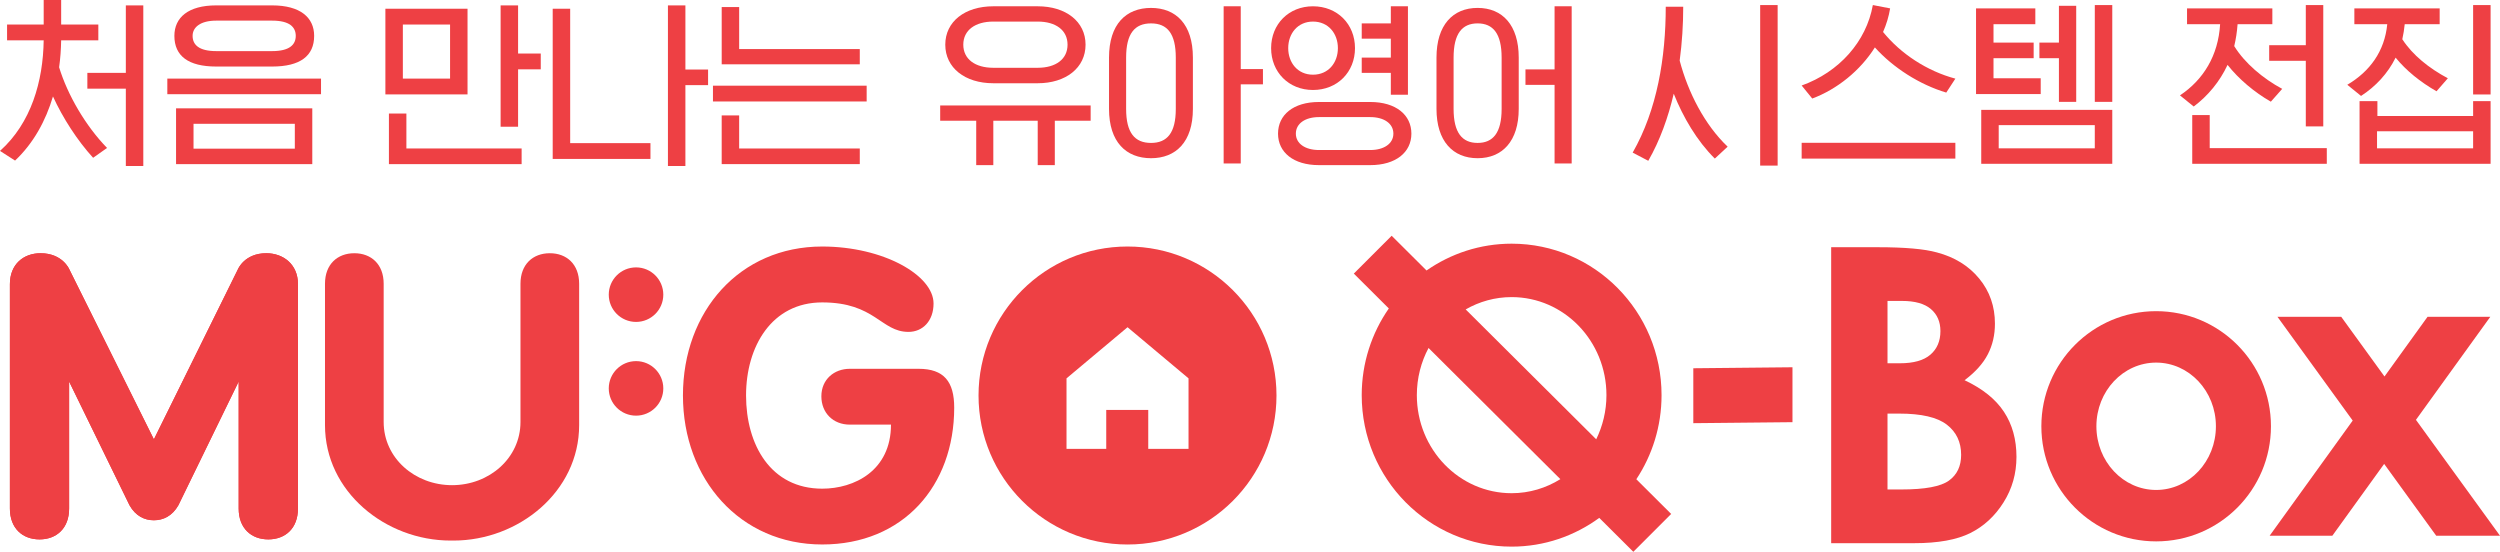 <?xml version="1.0" encoding="utf-8"?>
<!-- Generator: Adobe Illustrator 16.0.0, SVG Export Plug-In . SVG Version: 6.00 Build 0)  -->
<!DOCTYPE svg PUBLIC "-//W3C//DTD SVG 1.1//EN" "http://www.w3.org/Graphics/SVG/1.1/DTD/svg11.dtd">
<svg version="1.1" id="Layer_1" xmlns="http://www.w3.org/2000/svg" xmlns:xlink="http://www.w3.org/1999/xlink" x="0px" y="0px"
	 width="506.814px" height="111.862px" viewBox="0 0 506.814 111.862" enable-background="new 0 0 506.814 111.862"
	 xml:space="preserve">
<g>
	<defs>
		<rect id="SVGID_1_" width="506.814" height="111.862"/>
	</defs>
	<clipPath id="SVGID_2_">
		<use xlink:href="#SVGID_1_"  overflow="visible"/>
	</clipPath>
	<path clip-path="url(#SVGID_2_)" fill="#EE4044" d="M3.052,32.554L0,30.594c6.33-5.651,8.742-14.129,8.856-22.419H1.433V4.973
		h7.423v-4.974h3.542v4.974h7.535v3.202h-7.535c-0.038,1.81-0.152,3.655-0.415,5.464c1.733,5.652,5.387,11.906,9.72,16.352
		l-2.826,1.997c-3.201-3.503-6.141-8.063-8.138-12.434C9.269,24.49,6.781,29.05,3.052,32.554 M25.509,1.092h3.541v32.555h-3.541
		V17.972h-7.8v-3.203h7.8V1.092z"/>
	<path clip-path="url(#SVGID_2_)" fill="#EE4044" d="M33.921,15.937H65.08v3.166H33.921V15.937z M55.171,13.489H43.83
		c-5.652,0-8.478-2.149-8.478-6.218c0-3.73,2.826-6.179,8.478-6.179h11.341c5.689,0,8.515,2.449,8.515,6.179
		C63.686,11.34,60.86,13.489,55.171,13.489 M63.309,33.269H35.691V21.966h27.618V33.269z M43.83,10.361h11.341
		c3.542,0,4.786-1.319,4.786-3.09s-1.244-3.089-4.786-3.089H43.83c-3.165,0-4.784,1.318-4.784,3.089S40.288,10.361,43.83,10.361
		 M39.232,30.143h20.536v-5.05H39.232V30.143z"/>
	<path clip-path="url(#SVGID_2_)" fill="#EE4044" d="M94.782,19.14H78.128V1.771h16.653V19.14z M105.747,30.104v3.165H78.844V23.021
		h3.542v7.083H105.747z M81.669,15.937h9.571V4.973h-9.571V15.937z M109.626,10.851v3.202h-4.597v11.643h-3.542V1.092h3.542v9.759
		H109.626z"/>
	<path clip-path="url(#SVGID_2_)" fill="#EE4044" d="M112.047,32.215V1.771h3.542v27.24h16.276v3.204H112.047z M138.948,17.256
		v16.391h-3.541V1.092h3.541v12.999h4.597v3.165H138.948z"/>
	<path clip-path="url(#SVGID_2_)" fill="#EE4044" d="M144.535,17.37h31.159v3.202h-31.159V17.37z M146.306,13.037V1.431h3.541v8.516
		H174.3v3.09H146.306z M174.3,30.104v3.165h-27.995v-9.871h3.541v6.706H174.3z"/>
	<path clip-path="url(#SVGID_2_)" fill="#EE4044" d="M221.103,21.376v3.098h-7.266v9h-3.467v-9h-9v9h-3.467v-9h-7.304v-3.098
		H221.103z M210.37,16.876h-9c-5.754,0-9.737-3.135-9.737-7.82c0-4.683,3.983-7.782,9.737-7.782h9c5.717,0,9.701,3.099,9.701,7.782
		C220.071,13.742,216.087,16.876,210.37,16.876 M201.37,13.742h9c3.651,0,6.049-1.733,6.049-4.685c0-2.95-2.398-4.683-6.049-4.683
		h-9c-3.651,0-6.086,1.733-6.086,4.683C195.284,12.008,197.719,13.742,201.37,13.742"/>
	<path clip-path="url(#SVGID_2_)" fill="#EE4044" d="M224.827,22.077V11.676c0-6.787,3.467-10.07,8.519-10.07
		c5.017,0,8.484,3.283,8.484,10.07v10.401c0,6.713-3.467,9.997-8.484,9.997C228.294,32.074,224.827,28.79,224.827,22.077
		 M228.294,11.676v10.401c0,4.833,1.733,6.898,5.052,6.898c3.284,0,5.017-2.065,5.017-6.898V11.676c0-4.869-1.733-6.934-5.017-6.934
		C230.027,4.742,228.294,6.807,228.294,11.676 M251.531,17.098v16.045h-3.467V1.275h3.467v12.724h4.5v3.099H251.531z"/>
	<path clip-path="url(#SVGID_2_)" fill="#EE4044" d="M257.688,9.758c0-4.869,3.578-8.483,8.483-8.483
		c4.941,0,8.521,3.614,8.521,8.483s-3.579,8.484-8.521,8.484C261.266,18.242,257.688,14.627,257.688,9.758 M277.789,33.475h-10.4
		c-5.201,0-8.299-2.619-8.299-6.382c0-3.798,3.098-6.417,8.299-6.417h10.4c5.201,0,8.336,2.619,8.336,6.417
		C286.125,30.856,282.99,33.475,277.789,33.475 M261.154,9.758c0,2.951,1.917,5.385,5.017,5.385c3.136,0,5.054-2.434,5.054-5.385
		c0-2.951-1.918-5.384-5.054-5.384C263.071,4.374,261.154,6.807,261.154,9.758 M267.389,30.414h10.4
		c2.767,0,4.685-1.291,4.685-3.321c0-2.065-1.918-3.355-4.685-3.355h-10.4c-2.768,0-4.686,1.29-4.686,3.355
		C262.703,29.123,264.621,30.414,267.389,30.414 M285.425,1.275v17.926h-3.468v-4.426h-5.9v-3.099h5.9V7.84h-5.9V4.742h5.9V1.275
		H285.425z"/>
	<path clip-path="url(#SVGID_2_)" fill="#EE4044" d="M291.214,22.077V11.676c0-6.603,3.319-10.071,8.335-10.071
		c5.018,0,8.336,3.468,8.336,10.071v10.401c0,6.528-3.318,9.996-8.336,9.996C294.533,32.073,291.214,28.605,291.214,22.077
		 M294.68,11.676v10.401c0,4.832,1.734,6.898,4.869,6.898s4.869-2.066,4.869-6.898V11.676c0-4.869-1.734-6.935-4.869-6.935
		S294.68,6.807,294.68,11.676 M315.151,17.208h-5.9v-3.135h5.9V1.274h3.468v31.869h-3.468V17.208z"/>
	<path clip-path="url(#SVGID_2_)" fill="#EE4044" d="M337.689,1.363h3.542c0,3.578-0.227,7.271-0.717,10.926
		c1.697,6.443,5.05,13,9.722,17.446l-2.6,2.411c-3.618-3.58-6.443-8.402-8.327-13.15c-1.132,4.823-2.788,9.458-5.162,13.602
		l-3.164-1.658C335.956,22.236,337.689,11.649,337.689,1.363 M356.831,1.023h3.542v32.555h-3.542V1.023z"/>
	<path clip-path="url(#SVGID_2_)" fill="#EE4044" d="M367.389,19.976l-2.146-2.639c7.574-2.712,13.111-8.891,14.431-16.314
		l3.503,0.679c-0.262,1.62-0.752,3.239-1.431,4.784c3.58,4.409,8.892,7.913,14.657,9.458l-1.847,2.826
		c-5.426-1.62-10.775-5.05-14.468-9.156C377.11,14.324,372.438,18.091,367.389,19.976 M396.402,32.146h-31.16v-3.203h31.16V32.146z"
		/>
	<path clip-path="url(#SVGID_2_)" fill="#EE4044" d="M413.705,15.869v3.202h-13.113V1.702h12.021v3.202h-8.479v3.73h8.14v3.165
		h-8.14v4.07H413.705z M428.212,33.201h-26.563V22.273h26.563V33.201z M405.189,30.074h19.479v-4.71h-19.479V30.074z M420.9,1.173
		v19.481h-3.504v-8.855h-3.956V8.634h3.956V1.173H420.9z M424.67,1.023h3.542v19.631h-3.542V1.023z"/>
	<path clip-path="url(#SVGID_2_)" fill="#EE4044" d="M443.368,4.903V1.702h17.295v3.202h-7.047c-0.112,1.545-0.339,3.015-0.68,4.446
		c2.112,3.429,5.805,6.556,9.724,8.666l-2.299,2.6c-3.354-1.921-6.521-4.597-8.779-7.46c-1.582,3.391-3.956,6.254-6.858,8.44
		l-2.788-2.26c4.748-3.165,7.764-8.064,8.139-14.432H443.368z M444.424,33.2v-9.872h3.542v6.707h23.736V33.2H444.424z
		 M467.445,9.162V1.022h3.542v24.605h-3.542V12.327h-7.423V9.162H467.445z"/>
	<path clip-path="url(#SVGID_2_)" fill="#EE4044" d="M487.499,4.904c-0.113,1.055-0.264,2.072-0.49,3.053
		c2.111,3.239,5.426,5.877,9.231,7.912l-2.298,2.637c-3.277-1.883-6.143-4.182-8.289-6.82c-1.582,3.203-4.032,5.84-7.01,7.762
		l-2.787-2.261c4.597-2.713,7.573-6.819,8.101-12.283h-6.668V1.702h17.294v3.202H487.499z M504.907,20.502v12.699h-26.564V20.502
		h3.617v3.015h19.405v-3.015H504.907z M481.885,30.074h19.479v-3.467h-19.479V30.074z M504.907,19.147h-3.542V1.023h3.542V19.147z"
		/>
	<polygon clip-path="url(#SVGID_2_)" fill="#EE4044" points="343.277,85.789 363.381,85.586 363.381,74.453 343.277,74.655 	"/>
	<path clip-path="url(#SVGID_2_)" fill="#EE4044" d="M398.27,77.078c2.177-1.635,3.747-3.378,4.71-5.246
		c0.964-1.86,1.444-3.931,1.444-6.214c0-3.51-1.058-6.555-3.181-9.136c-2.124-2.587-4.985-4.354-8.578-5.306
		c-2.533-0.708-6.536-1.058-12.007-1.058h-9.433v60h16.825c4.842,0,8.643-0.684,11.39-2.058c2.754-1.374,4.997-3.45,6.739-6.229
		c1.742-2.765,2.61-5.84,2.61-9.213c0-3.508-0.838-6.548-2.527-9.118C404.579,80.932,401.914,78.791,398.27,77.078 M382.645,61.007
		h2.95c2.616,0,4.573,0.554,5.853,1.653c1.284,1.095,1.926,2.587,1.926,4.461c0,2.017-0.677,3.61-2.027,4.776
		c-1.351,1.172-3.42,1.749-6.203,1.749h-2.498V61.007z M395.099,97.431c-1.647,1.194-4.848,1.796-9.594,1.796h-2.86V83.846h2.373
		c4.503,0,7.721,0.75,9.652,2.243c1.94,1.498,2.903,3.538,2.903,6.126C397.573,94.493,396.752,96.236,395.099,97.431"/>
	<polygon clip-path="url(#SVGID_2_)" fill="#EE4044" points="472.824,108.606 483.328,94.045 493.885,108.606 506.813,108.606 
		489.773,85.113 504.846,64.225 492.124,64.225 483.397,76.323 474.626,64.225 461.702,64.225 476.952,85.261 460.114,108.606 	"/>
	<path clip-path="url(#SVGID_2_)" fill="#EE4044" d="M437.108,63.082c-12.854,0-23.272,10.443-23.272,23.332
		s10.419,23.339,23.272,23.339c12.853,0,23.272-10.45,23.272-23.339S449.961,63.082,437.108,63.082 M437.108,99.327
		c-6.691,0-12.115-5.781-12.115-12.913c0-7.125,5.424-12.906,12.115-12.906c6.69,0,12.114,5.781,12.114,12.906
		C449.223,93.545,443.799,99.327,437.108,99.327"/>
	<path clip-path="url(#SVGID_2_)" fill="#EE4044" d="M336.839,80.108c0-16.963-13.608-30.708-30.393-30.708
		c-6.406,0-12.341,2.015-17.249,5.435l-7.072-7.041l-7.672,7.672l7.096,7.066c-3.455,4.979-5.495,11.033-5.495,17.576
		c0,16.962,13.607,30.707,30.393,30.707c6.644,0,12.763-2.177,17.765-5.828l6.905,6.875l7.672-7.672l-7.064-7.036
		C334.952,92.276,336.839,86.417,336.839,80.108 M306.446,99.985c-10.618,0-19.217-8.899-19.217-19.877
		c0-3.468,0.862-6.728,2.373-9.565l26.722,26.593C313.435,98.932,310.063,99.985,306.446,99.985 M323.594,89.059l-26.462-26.331
		c2.76-1.587,5.931-2.498,9.314-2.498c10.616,0,19.222,8.897,19.222,19.878C325.668,83.33,324.906,86.364,323.594,89.059"/>
	<path clip-path="url(#SVGID_2_)" fill="#EE4044" d="M186.227,74.765c5.151,0,7.215,2.616,7.215,7.874
		c0,15.845-10.343,27.74-26.759,27.74c-16.642,0-28.233-13.211-28.233-30.215c0-17.063,11.503-30.189,28.233-30.189
		c12.395,0,22.571,5.829,22.571,11.55c0,3.563-2.218,5.758-5.085,5.758c-5.585,0-6.745-5.978-17.486-5.978
		c-10.247,0-15.439,8.938-15.439,18.859c0,10.034,5.013,18.902,15.439,18.902c6.489,0,13.941-3.634,13.941-12.985h-8.362
		c-3.366,0-5.751-2.384-5.751-5.738c0-3.449,2.617-5.578,5.751-5.578H186.227z"/>
	<path clip-path="url(#SVGID_2_)" fill="#EE4044" d="M91.929,109.586c13.216,0,25.479-9.915,25.479-23.398V57.526
		c0-3.966-2.539-6.19-5.947-6.19s-5.947,2.225-5.947,6.19v28.026c0,7.304-6.328,12.805-13.87,12.805S77.78,92.856,77.78,85.552
		V57.526c0-3.966-2.54-6.19-5.948-6.19c-3.408,0-5.948,2.225-5.948,6.19v28.662c0,13.483,12.259,23.398,25.475,23.398H91.929z"/>
	<path clip-path="url(#SVGID_2_)" fill="#EE4044" d="M53.981,51.335c-4.419,0-5.745,3.248-5.745,3.248l-17.04,34.484L14.043,54.583
		c0,0-1.356-3.248-5.823-3.248c-3.45,0-6.215,2.242-6.215,6.258v45.499c0,4.014,2.57,6.257,6.013,6.257
		c3.438,0,5.995-2.243,5.995-6.257V77.351l12.252,25.092c1.232,2.165,3.033,3.028,4.931,3.028c1.897,0,3.717-0.863,4.96-3.028
		l12.228-25.092v25.741c0,4.014,2.558,6.257,6.014,6.257c3.443,0,6.007-2.243,6.007-6.257V57.593
		C60.405,53.577,57.419,51.335,53.981,51.335"/>
	<path clip-path="url(#SVGID_2_)" fill="#EE4044" d="M53.981,51.335c-4.419,0-5.745,3.248-5.745,3.248l-17.04,34.484L14.043,54.583
		c0,0-1.356-3.248-5.823-3.248c-3.45,0-6.215,2.242-6.215,6.258v45.499c0,4.014,2.57,6.257,6.013,6.257
		c3.438,0,5.995-2.243,5.995-6.257V77.351l12.252,25.092c1.232,2.165,3.033,3.028,4.931,3.028c1.897,0,3.717-0.863,4.96-3.028
		l12.228-25.092v25.741c0,4.014,2.558,6.257,6.014,6.257c3.443,0,6.007-2.243,6.007-6.257V57.593
		C60.405,53.577,57.419,51.335,53.981,51.335"/>
	<path clip-path="url(#SVGID_2_)" fill="#EE4044" d="M134.469,59.737c0,3.052-2.474,5.525-5.525,5.525
		c-3.057,0-5.532-2.474-5.532-5.525c0-3.051,2.475-5.53,5.532-5.53C131.996,54.207,134.469,56.686,134.469,59.737"/>
	<path clip-path="url(#SVGID_2_)" fill="#EE4044" d="M134.469,78.739c0,3.052-2.474,5.524-5.525,5.524
		c-3.057,0-5.532-2.473-5.532-5.524c0-3.051,2.475-5.531,5.532-5.531C131.996,73.208,134.469,75.688,134.469,78.739"/>
	<path clip-path="url(#SVGID_2_)" fill="#EE4044" d="M228.575,49.974c-16.683,0-30.202,13.525-30.202,30.203
		c0,16.683,13.519,30.208,30.202,30.208c16.683,0,30.202-13.525,30.202-30.208C258.777,63.499,245.258,49.974,228.575,49.974
		 M240.946,90.995h-8.166v-7.894h-8.517v7.894h-8.053V76.703l12.372-10.366l12.364,10.366V90.995z"/>
</g>
</svg>
